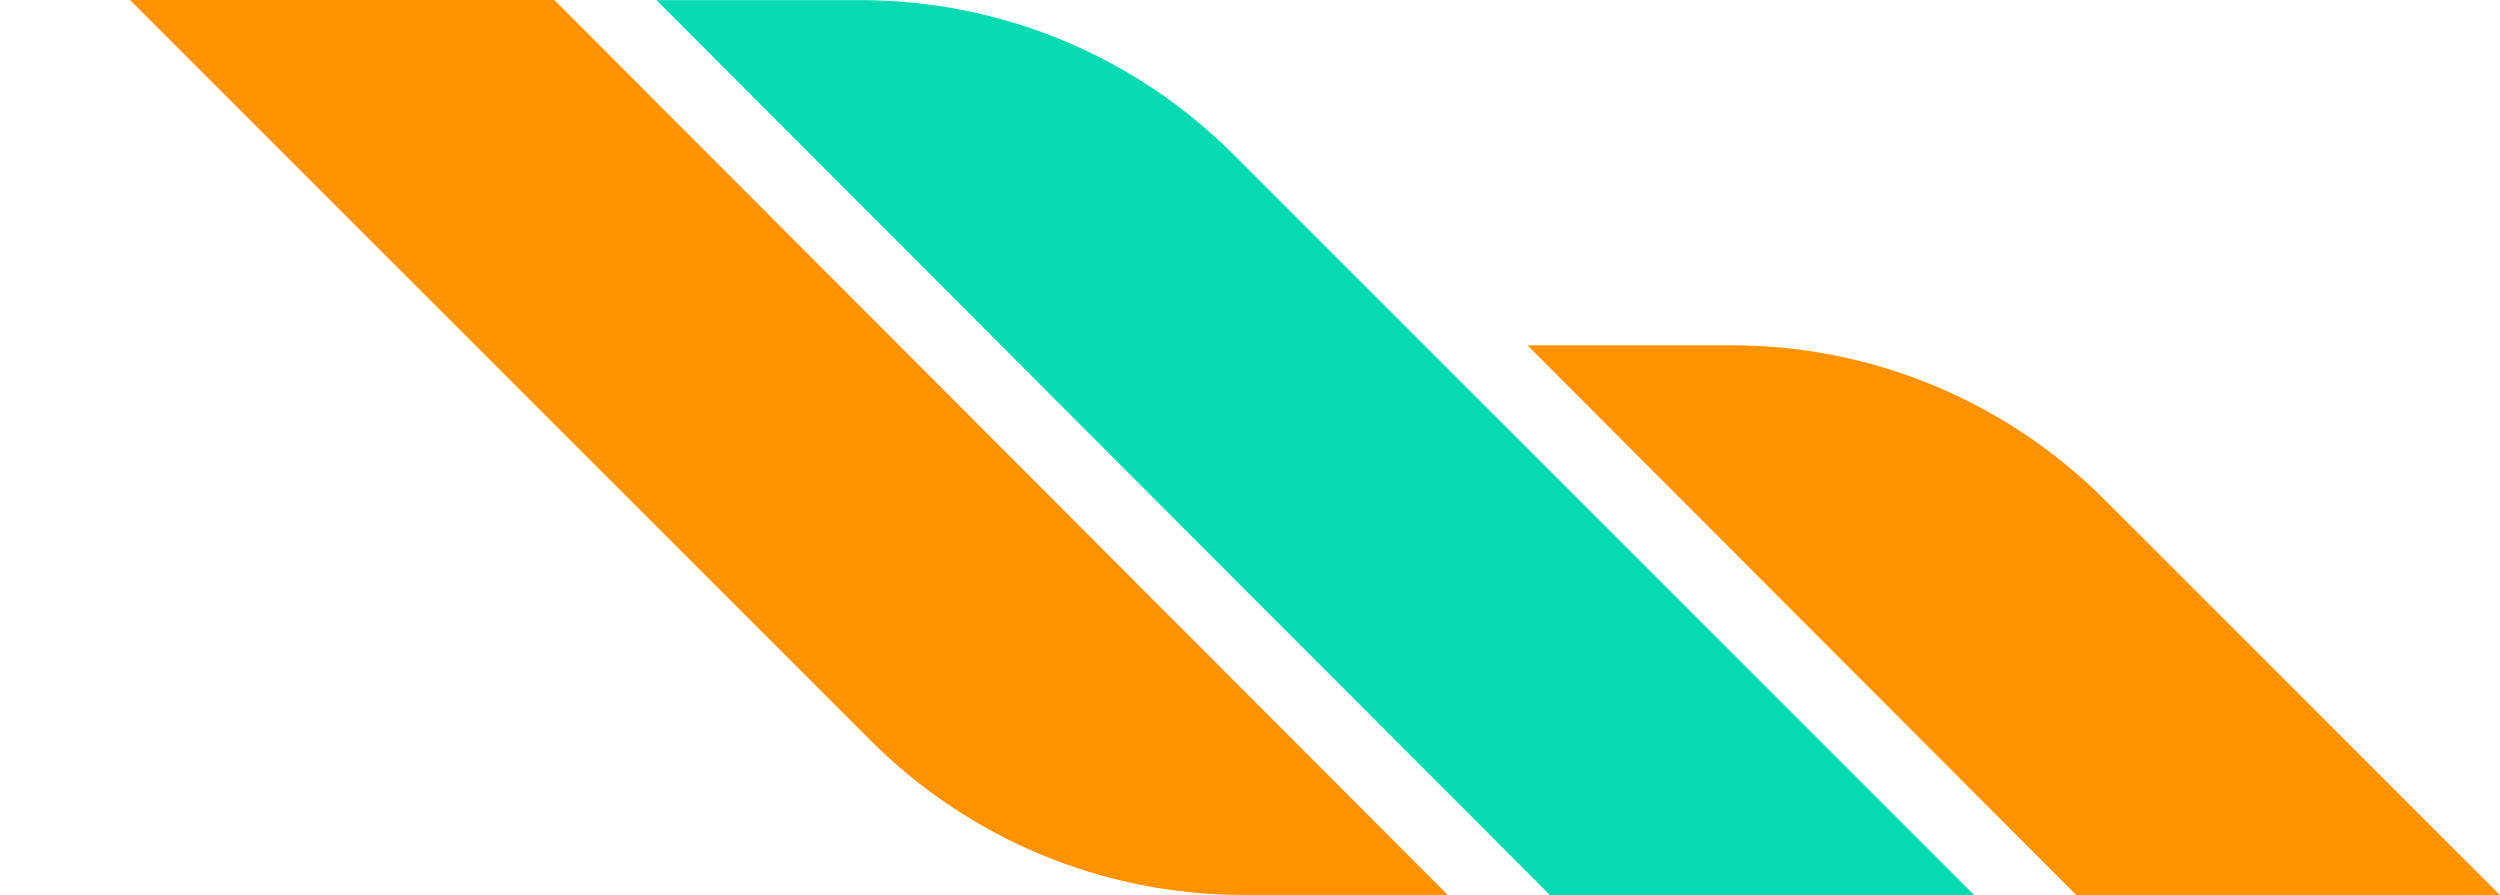 <svg id="Layer_1" xmlns="http://www.w3.org/2000/svg" version="1.1" viewBox="53.47 138.18 340.35 121.85">
    <!-- Generator: Adobe Illustrator 29.3.0, SVG Export Plug-In . SVG Version: 2.1.0 Build 146)  -->
    <defs>
      <style>
  
        .cliff, .foothill {
          <!-- sides of hills -->
          fill: #ff9200;
  
        }
        .dip {
          <!-- centre of hills -->
          fill: #07d9b2;
  
        }
  
        .frontiers-bergen {
          fill: #07d9b2;
          stroke: #07d9b2;
          stroke-miterlimit: 10;
          stroke-width: .75px;
        }
  
         
      </style>
    </defs>
    <g>
      <!-- racer -->
      <path class="cliff" d="M250.59,260.03l-121.65-121.85h-57.77l100.87,100.85c13.45,13.44,31.68,20.99,50.69,20.99h27.86Z"/>
      <path class="dip" d="M142.83,138.19l121.65,121.85h57.77l-100.87-100.85c-13.45-13.44-31.68-20.99-50.69-20.99h-27.86Z"/>
      <path class="foothill" d="M393.82,260.03l-53.86-53.85c-13.45-13.44-31.68-20.99-50.69-20.99h-27.86l74.73,74.85h57.69Z"/>
    </g>
  </svg>